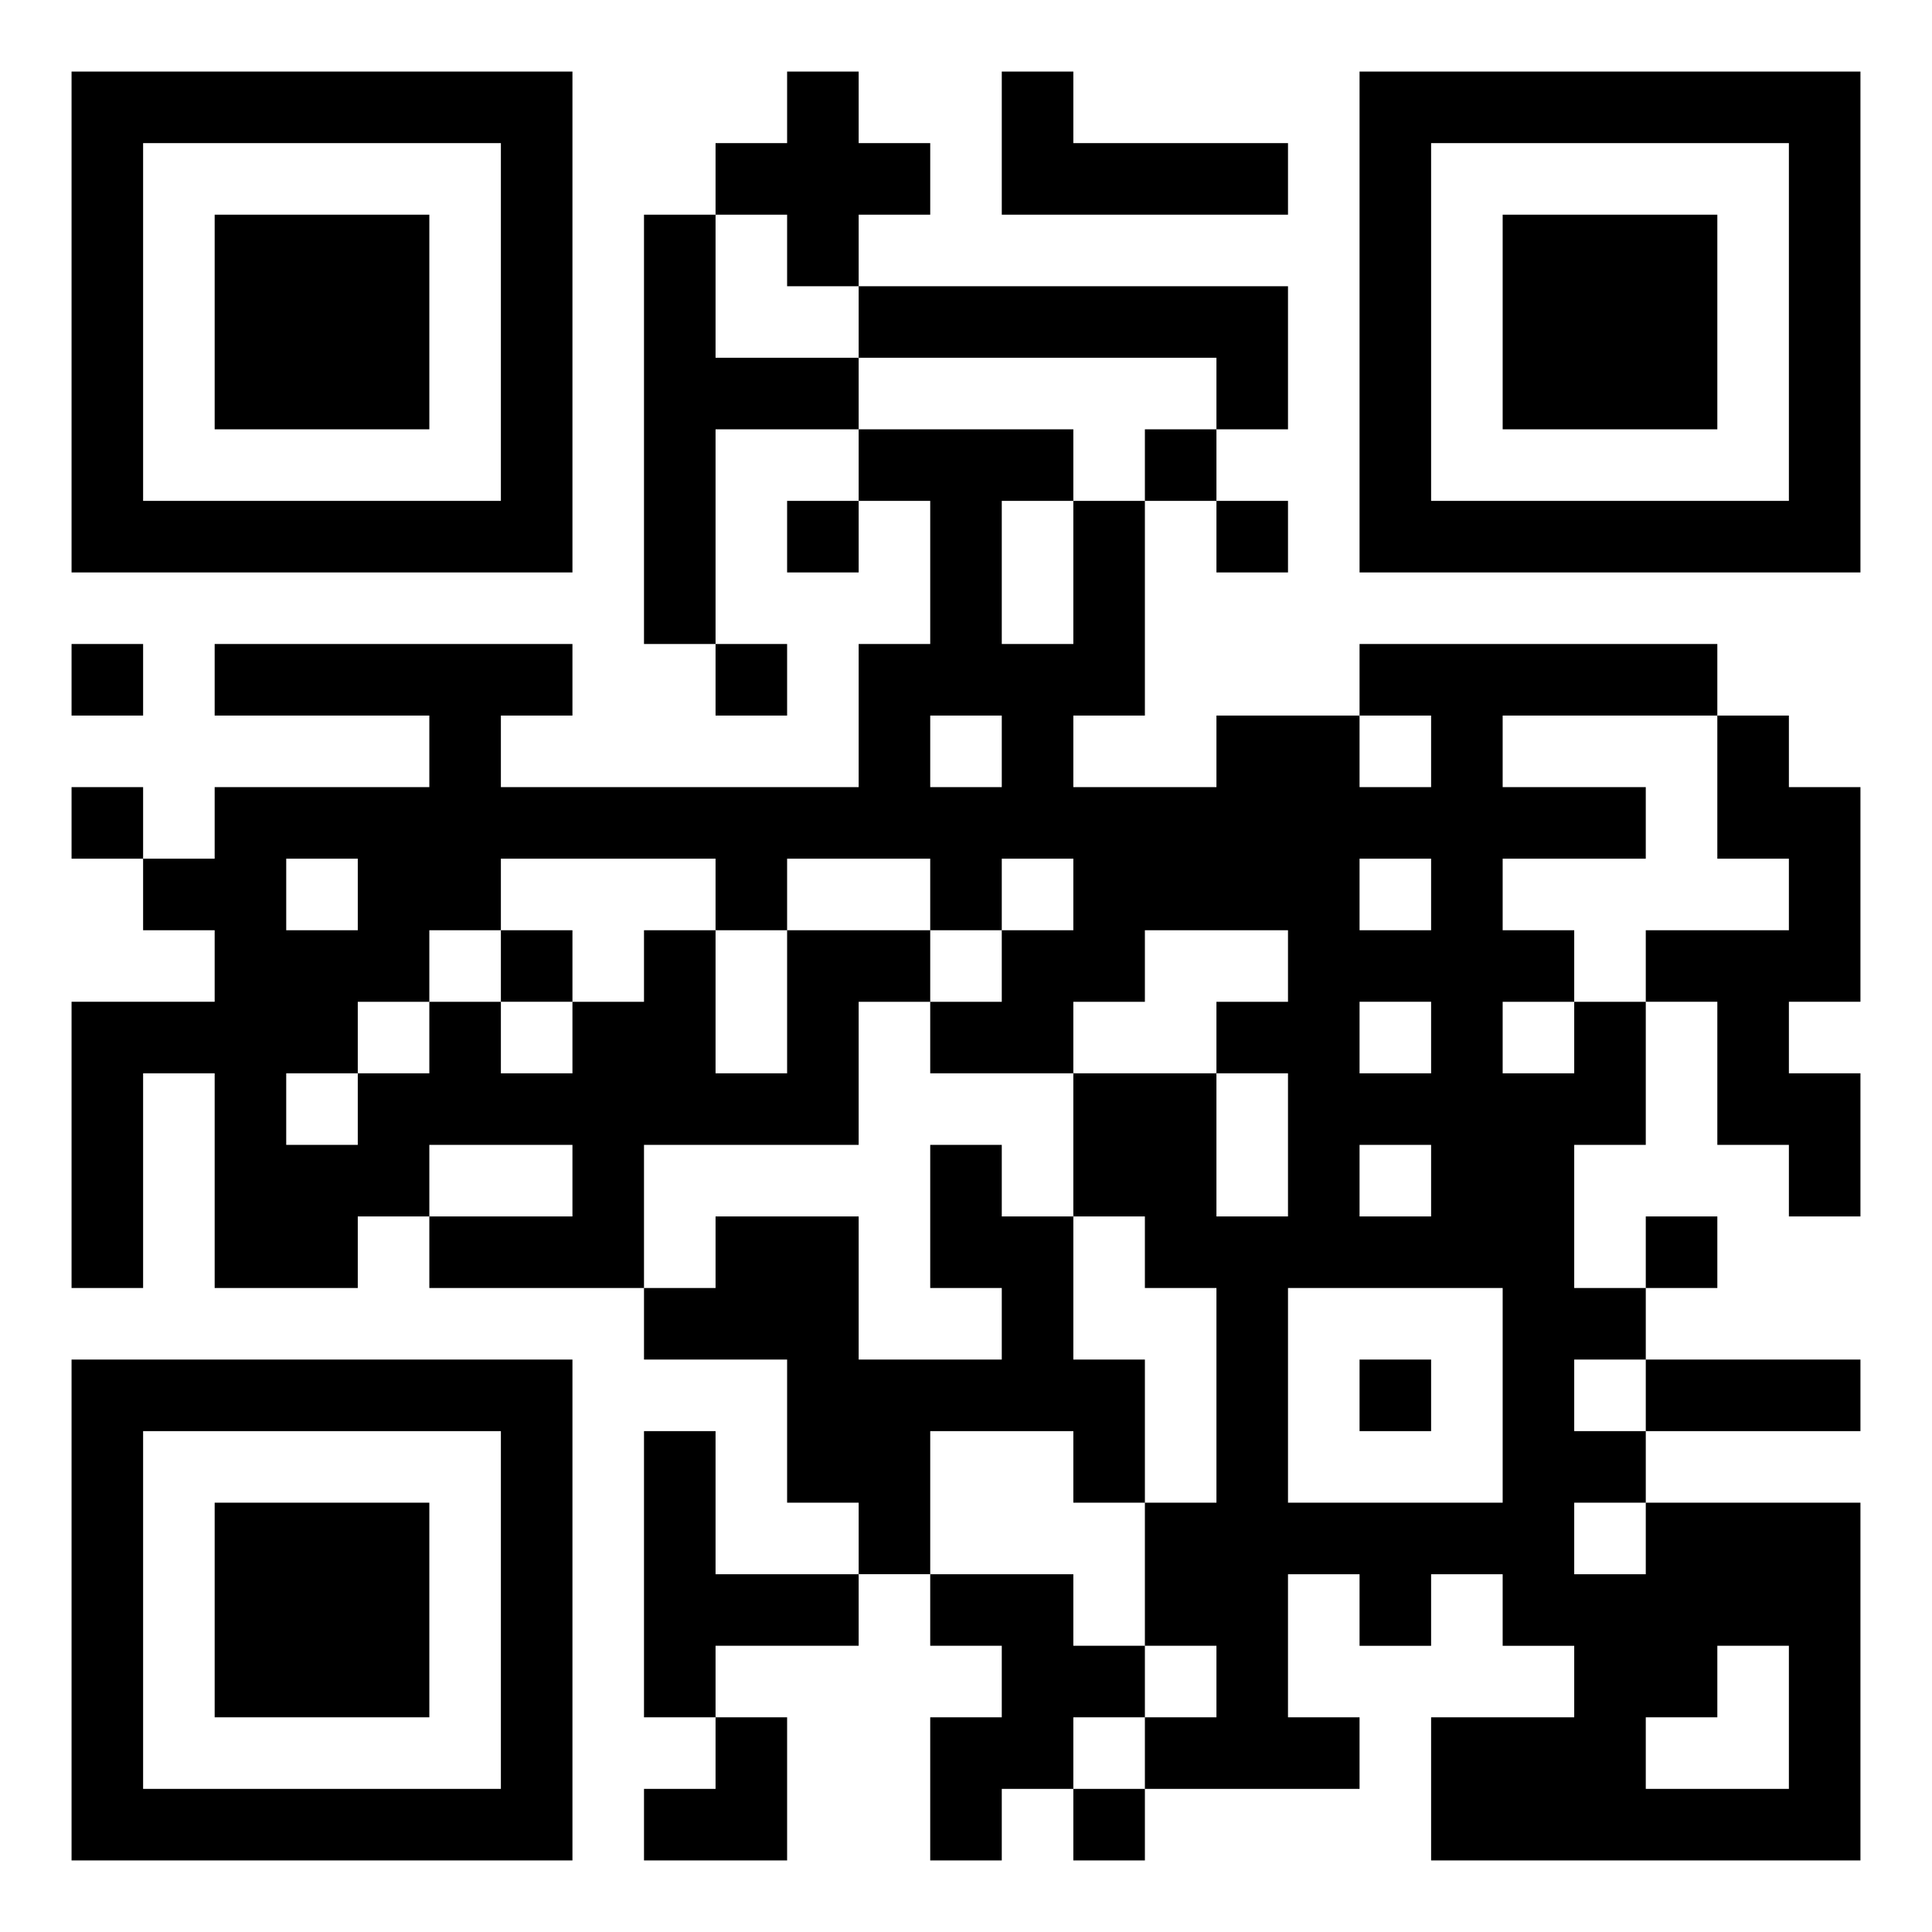 <svg xmlns="http://www.w3.org/2000/svg" viewBox="0 0 27 27"><path d="M1 1h7v7h-7zM11 1h1v1h1v1h-1v1h-1v-1h-1v-1h1zM14 1h1v1h3v1h-4zM19 1h7v7h-7zM2 2v5h5v-5zM20 2v5h5v-5zM3 3h3v3h-3zM9 3h1v2h2v1h-2v3h-1zM21 3h3v3h-3zM12 4h6v2h-1v-1h-5zM12 6h3v1h-1v2h1v-2h1v3h-1v1h2v-1h2v1h1v-1h-1v-1h5v1h-3v1h2v1h-2v1h1v1h-1v1h1v-1h1v2h-1v2h1v1h-1v1h1v1h-1v1h1v-1h3v5h-6v-2h2v-1h-1v-1h-1v1h-1v-1h-1v2h1v1h-3v-1h1v-1h-1v-2h1v-3h-1v-1h-1v-2h2v2h1v-2h-1v-1h1v-1h-2v1h-1v1h-2v-1h1v-1h1v-1h-1v1h-1v-1h-2v1h-1v-1h-3v1h-1v1h-1v1h-1v1h1v-1h1v-1h1v1h1v-1h1v-1h1v2h1v-2h2v1h-1v2h-3v2h-3v-1h2v-1h-2v1h-1v1h-2v-3h-1v3h-1v-4h2v-1h-1v-1h1v-1h3v-1h-3v-1h5v1h-1v1h5v-2h1v-2h-1zM16 6h1v1h-1zM11 7h1v1h-1zM17 7h1v1h-1zM1 9h1v1h-1zM10 9h1v1h-1zM13 10v1h1v-1zM24 10h1v1h1v3h-1v1h1v2h-1v-1h-1v-2h-1v-1h2v-1h-1zM1 11h1v1h-1zM4 12v1h1v-1zM19 12v1h1v-1zM7 13h1v1h-1zM19 14v1h1v-1zM13 16h1v1h1v2h1v2h-1v-1h-2v2h-1v-1h-1v-2h-2v-1h1v-1h2v2h2v-1h-1zM19 16v1h1v-1zM23 17h1v1h-1zM18 18v3h3v-3zM1 19h7v7h-7zM19 19h1v1h-1zM23 19h3v1h-3zM2 20v5h5v-5zM9 20h1v2h2v1h-2v1h-1zM3 21h3v3h-3zM13 22h2v1h1v1h-1v1h-1v1h-1v-2h1v-1h-1zM24 23v1h-1v1h2v-2zM10 24h1v2h-2v-1h1zM15 25h1v1h-1z"/></svg>